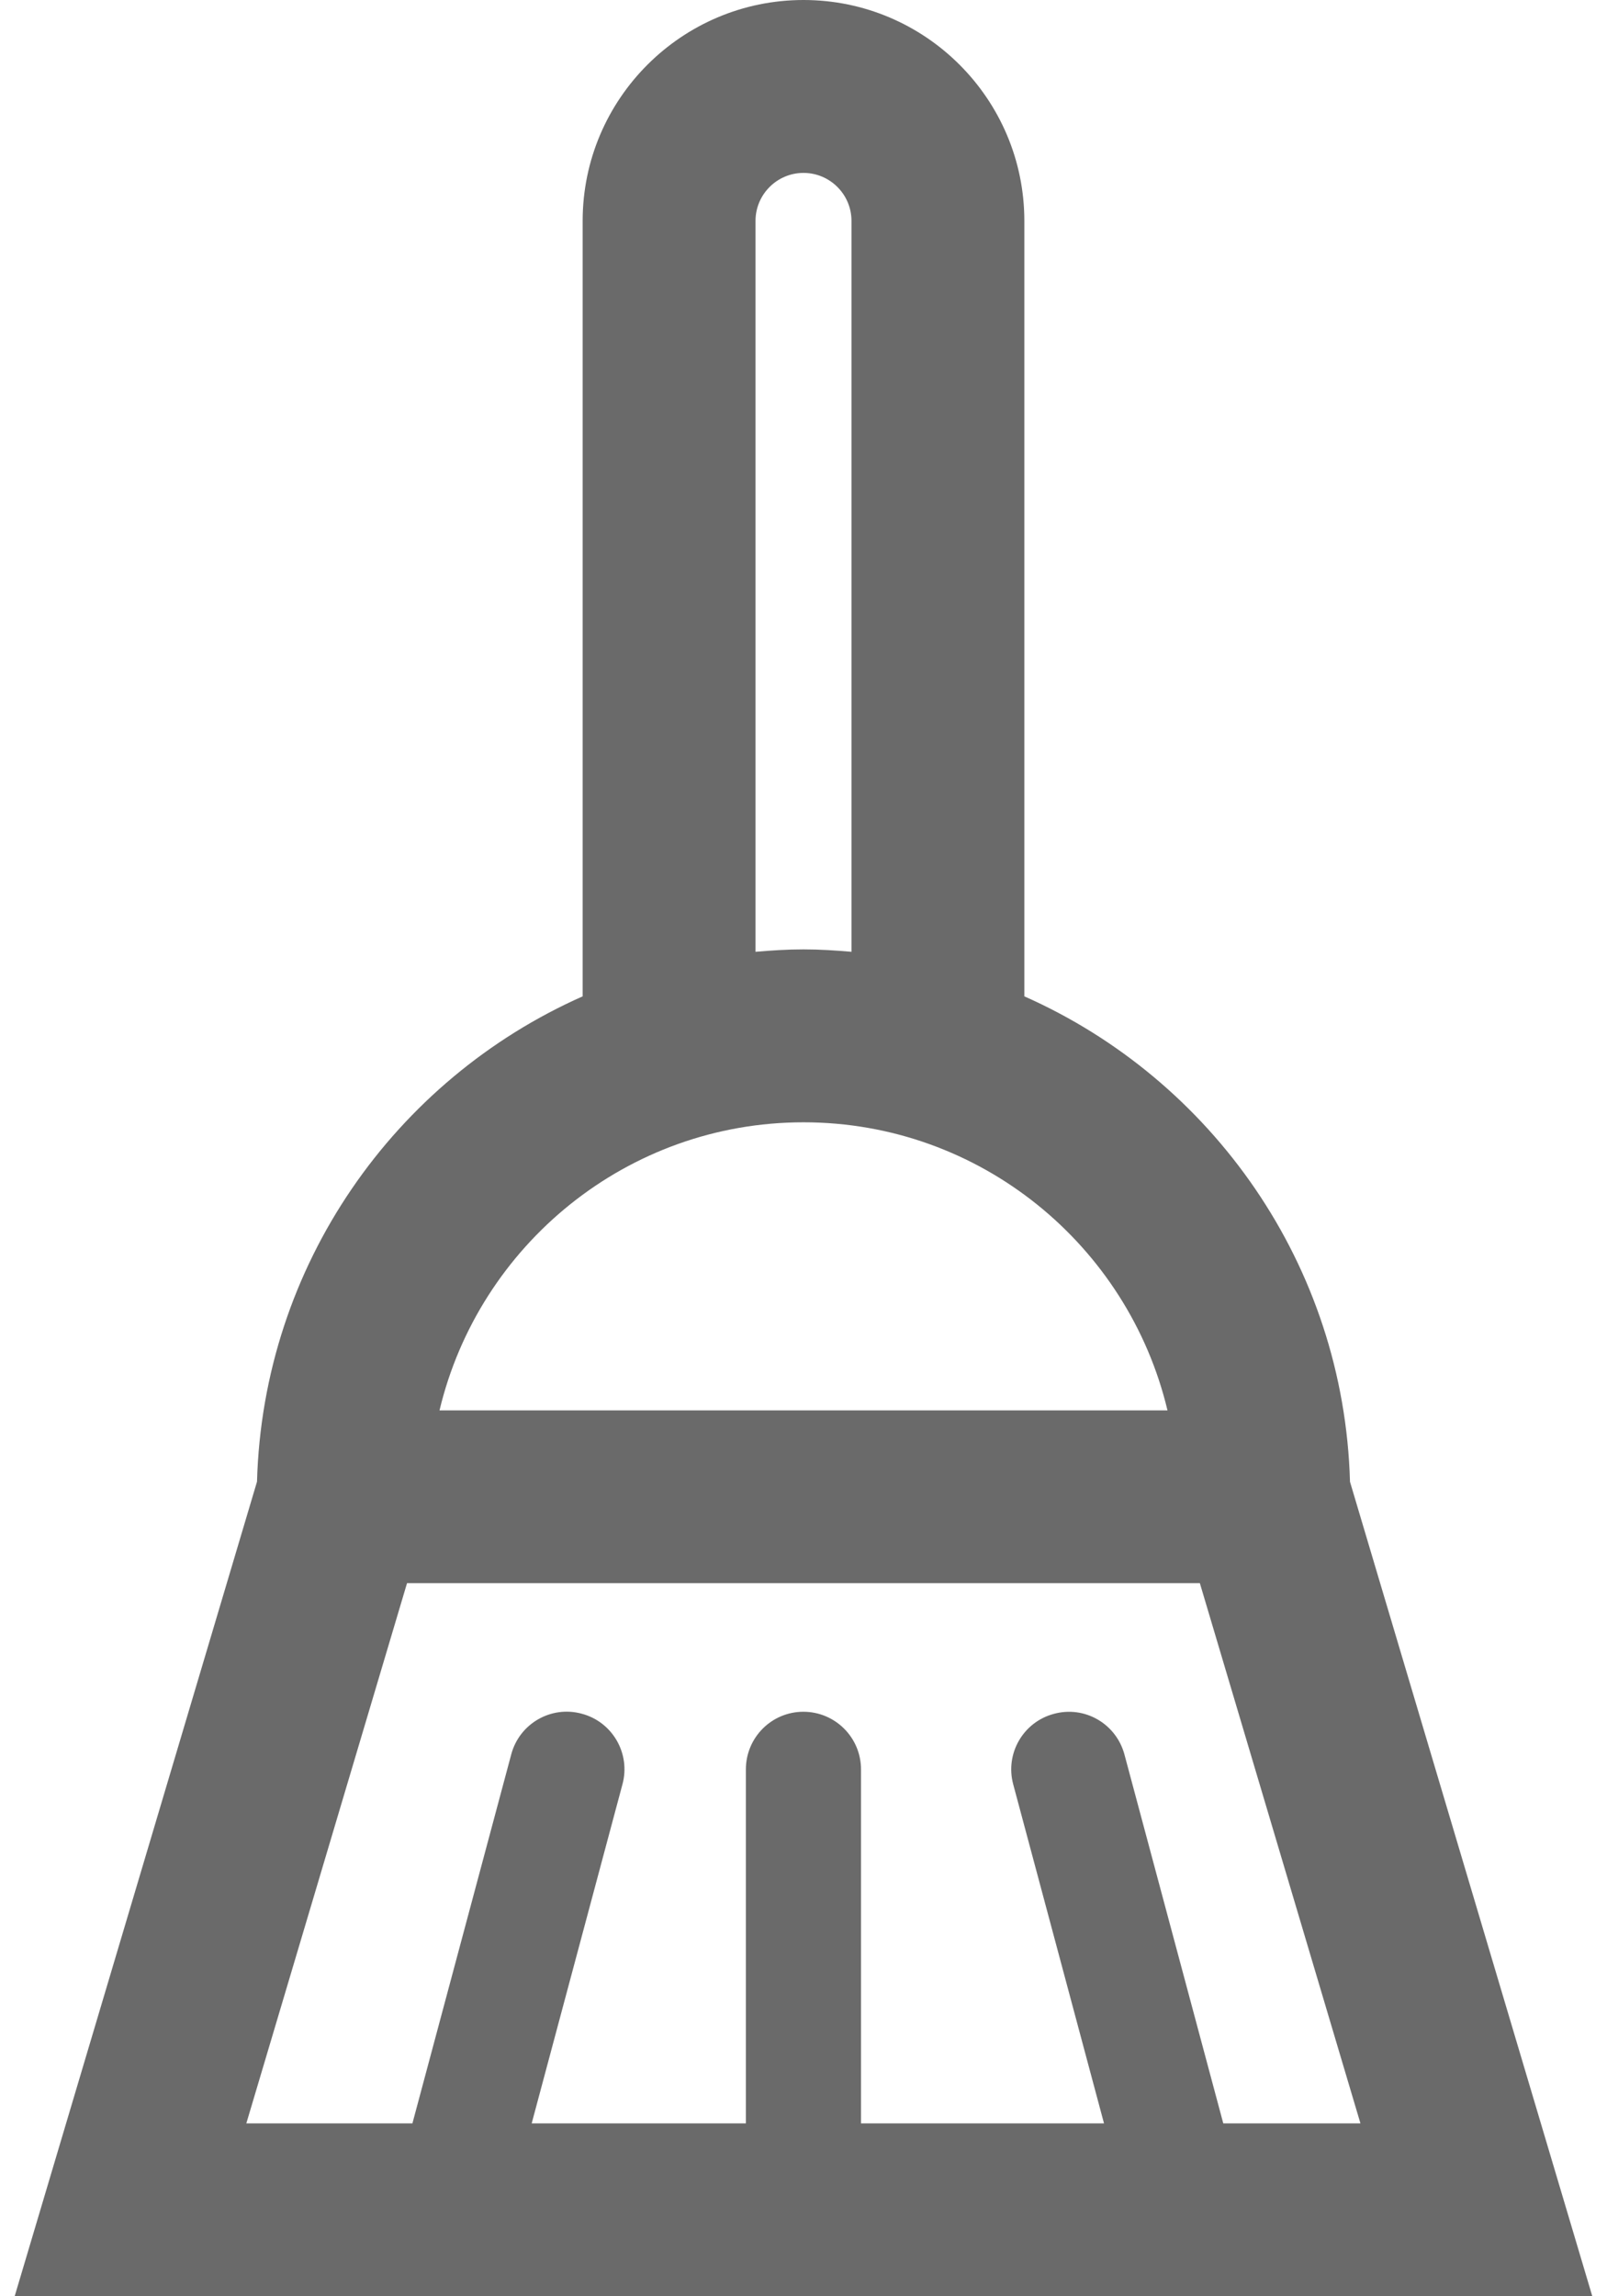 <svg width="14" height="20" viewBox="0 0 14 20" fill="none" xmlns="http://www.w3.org/2000/svg">
<path d="M13.872 20L11.761 12.906C11.709 11.018 10.558 9.402 8.924 8.678V1.924C8.924 0.863 8.061 0 7 0C5.939 0 5.076 0.863 5.076 1.924V8.678C3.442 9.402 2.291 11.017 2.239 12.905L0.128 19.999H13.872V20ZM10.657 18.494L9.796 15.281C9.724 15.014 9.451 14.854 9.182 14.927C8.914 14.998 8.755 15.273 8.827 15.541L9.618 18.494H7.501V15.411C7.501 15.134 7.276 14.909 6.999 14.909C6.722 14.909 6.498 15.134 6.498 15.411V18.494H4.632L5.423 15.54C5.495 15.273 5.336 14.997 5.068 14.926C4.8 14.853 4.525 15.013 4.454 15.28L3.593 18.494H2.146L3.546 13.789C3.547 13.789 3.548 13.789 3.549 13.789H10.45C10.45 13.789 10.451 13.789 10.453 13.789L11.852 18.494H10.657L10.657 18.494ZM6.582 1.924C6.582 1.693 6.77 1.506 7 1.506C7.23 1.506 7.418 1.693 7.418 1.924V8.29C7.28 8.278 7.141 8.269 7 8.269C6.859 8.269 6.72 8.278 6.582 8.29V1.924ZM7 9.775C8.54 9.775 9.829 10.848 10.171 12.284H3.829C4.171 10.848 5.461 9.775 7 9.775Z" fill="#6A6A6A"/>
</svg>
